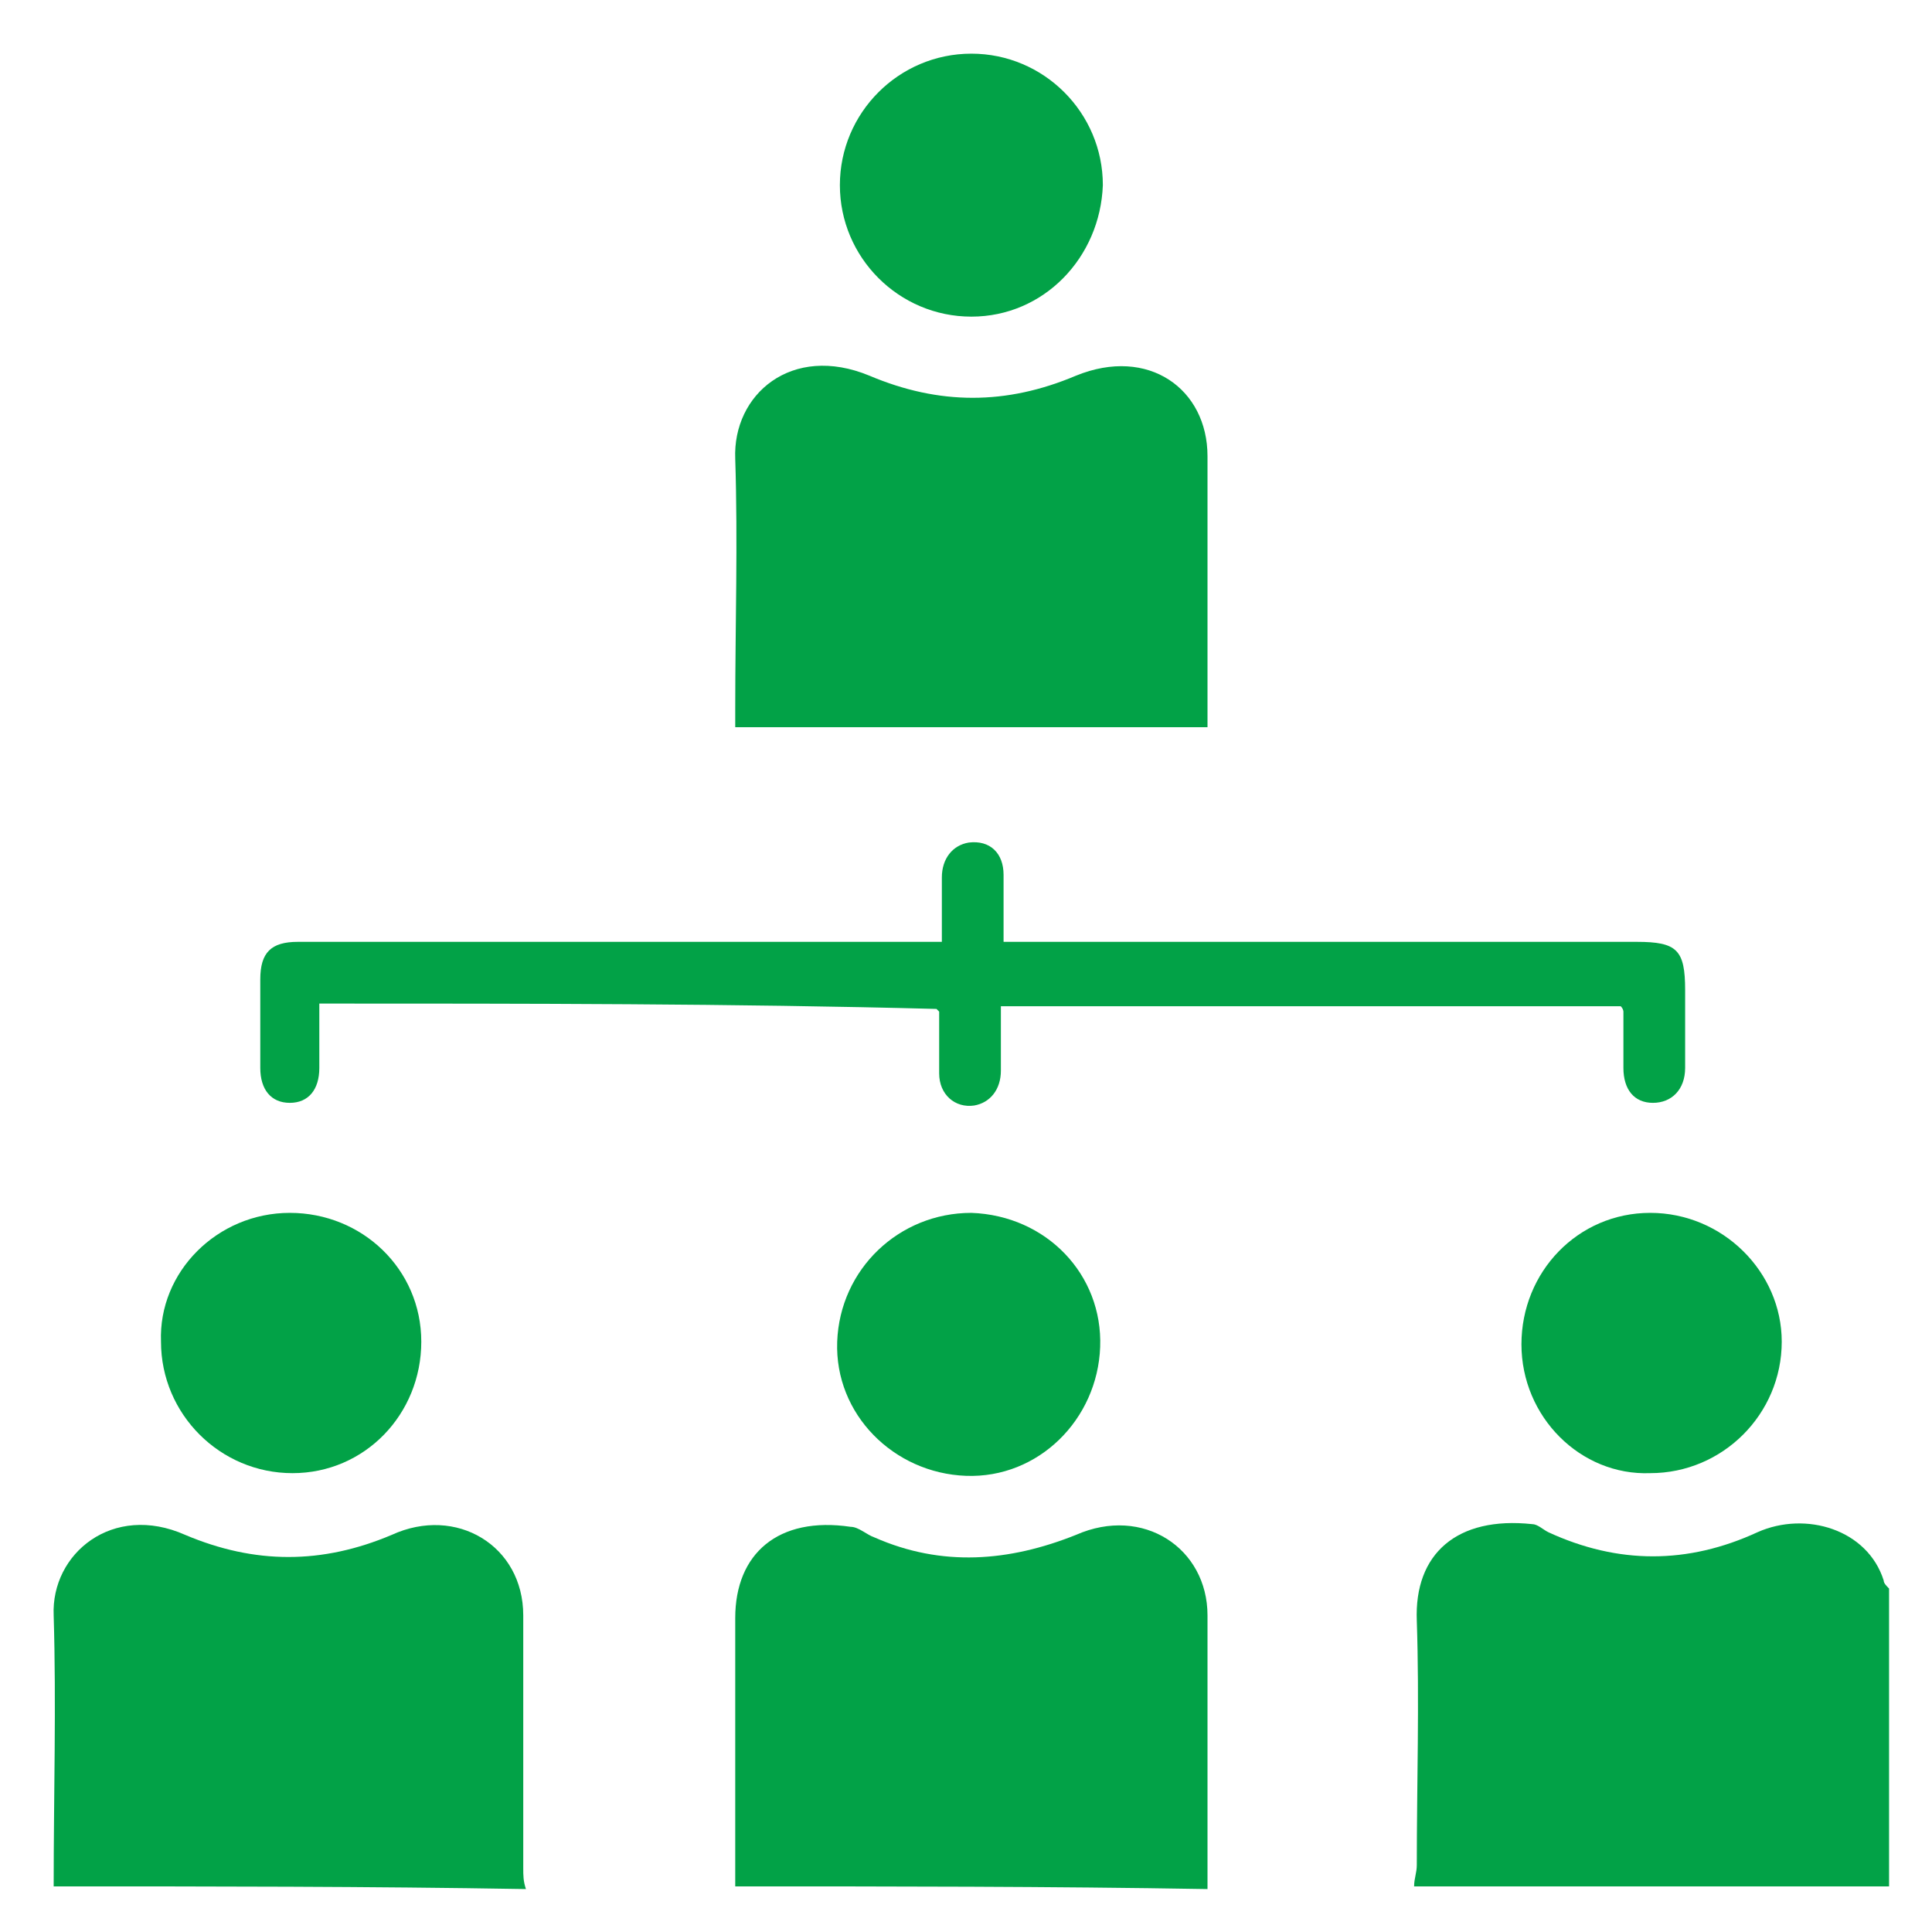 <?xml version="1.0" encoding="utf-8"?>
<!-- Generator: Adobe Illustrator 23.0.2, SVG Export Plug-In . SVG Version: 6.00 Build 0)  -->
<svg version="1.1" id="Camada_1" xmlns="http://www.w3.org/2000/svg" xmlns:xlink="http://www.w3.org/1999/xlink" x="0px" y="0px"
	 viewBox="0 0 72 72" style="enable-background:new 0 0 72 72;" xml:space="preserve">
<style type="text/css">
	.st0{fill:#02A247;}
</style>
<g>
	<path class="st0" d="M27.4,70.3c0-3.3,0-6.7,0-10c0-2.4,1.6-3.8,4.3-3.4c0.3,0,0.6,0.3,0.9,0.4c2.5,1.1,5,0.9,7.5-0.1
		c2.5-1.1,4.9,0.5,4.9,3c0,3.4,0,6.8,0,10.2C39.1,70.3,33.2,70.3,27.4,70.3z"/>
	<path class="st0" d="M2,70.3c0-3.4,0.1-6.8,0-10.1c-0.1-2.3,2.2-4.2,4.9-3c2.6,1.1,5.1,1.1,7.7,0c2.4-1.1,4.9,0.4,4.9,3
		c0,3.1,0,6.3,0,9.4c0,0.3,0,0.5,0.1,0.8C13.7,70.3,7.9,70.3,2,70.3z"/>
	<path class="st0" d="M52.7,70.3c0-0.3,0.1-0.5,0.1-0.8c0-3,0.1-6.1,0-9.1c-0.1-2.5,1.5-3.9,4.3-3.6c0.2,0,0.4,0.2,0.6,0.3
		c2.6,1.2,5.2,1.2,7.8,0c1.8-0.8,4.1-0.1,4.7,1.8c0,0.1,0.1,0.2,0.2,0.3c0,3.7,0,7.4,0,11.1C64.5,70.3,58.6,70.3,52.7,70.3z"/>
	<path class="st0" d="M45,27.1c-5.9,0-11.7,0-17.6,0c0-0.2,0-0.5,0-0.7c0-3.1,0.1-6.2,0-9.3c-0.1-2.4,2.1-4.3,5-3.1
		c2.6,1.1,5.1,1.1,7.7,0c2.7-1.1,4.9,0.5,4.9,3c0,3.2,0,6.4,0,9.6C45,26.7,45,26.9,45,27.1z"/>
	<path class="st0" d="M11.9,37.4c0,0.8,0,1.6,0,2.4c0,0.8-0.4,1.3-1.1,1.3c-0.7,0-1.1-0.5-1.1-1.3c0-1.1,0-2.2,0-3.3
		c0-1,0.4-1.4,1.4-1.4c2.2,0,4.5,0,6.7,0c5.4,0,10.9,0,16.3,0c0.3,0,0.6,0,1,0c0-0.8,0-1.6,0-2.4c0-0.7,0.4-1.2,1-1.3
		c0.8-0.1,1.3,0.4,1.3,1.2c0,0.8,0,1.6,0,2.5c0.4,0,0.6,0,0.9,0c7.6,0,15.1,0,22.7,0c1.5,0,1.8,0.3,1.8,1.8c0,1,0,1.9,0,2.9
		c0,0.8-0.5,1.3-1.2,1.3c-0.7,0-1.1-0.5-1.1-1.3c0-0.7,0-1.4,0-2.1c0,0,0-0.1-0.1-0.2c-7.6,0-15.3,0-23.1,0c0,0.8,0,1.6,0,2.4
		c0,0.7-0.4,1.2-1,1.3c-0.7,0.1-1.3-0.4-1.3-1.2c0-0.8,0-1.6,0-2.3c0,0,0,0-0.1-0.1C27.3,37.4,19.6,37.4,11.9,37.4z"/>
	<path class="st0" d="M36.2,11.8c-2.7,0-4.9-2.2-4.9-4.9c0-2.7,2.2-4.9,4.9-4.9c2.7,0,4.9,2.2,4.9,4.9C41,9.6,38.9,11.8,36.2,11.8z"
		/>
	<path class="st0" d="M10.8,45.2c2.7,0,4.9,2.1,4.9,4.8c0,2.7-2.1,4.9-4.8,4.9c-2.7,0-4.9-2.2-4.9-4.9C5.9,47.4,8.1,45.2,10.8,45.2z
		"/>
	<path class="st0" d="M56.7,50.1c0-2.7,2.1-4.9,4.8-4.9c2.7,0,4.9,2.2,4.9,4.8c0,2.7-2.2,4.9-4.9,4.9C58.9,55,56.7,52.8,56.7,50.1z"
		/>
	<path class="st0" d="M41,50.2c-0.1,2.7-2.3,4.9-5,4.8c-2.7-0.1-4.9-2.3-4.8-5c0.1-2.7,2.3-4.8,5-4.8C39,45.3,41.1,47.5,41,50.2z"/>
</g>
</svg>
